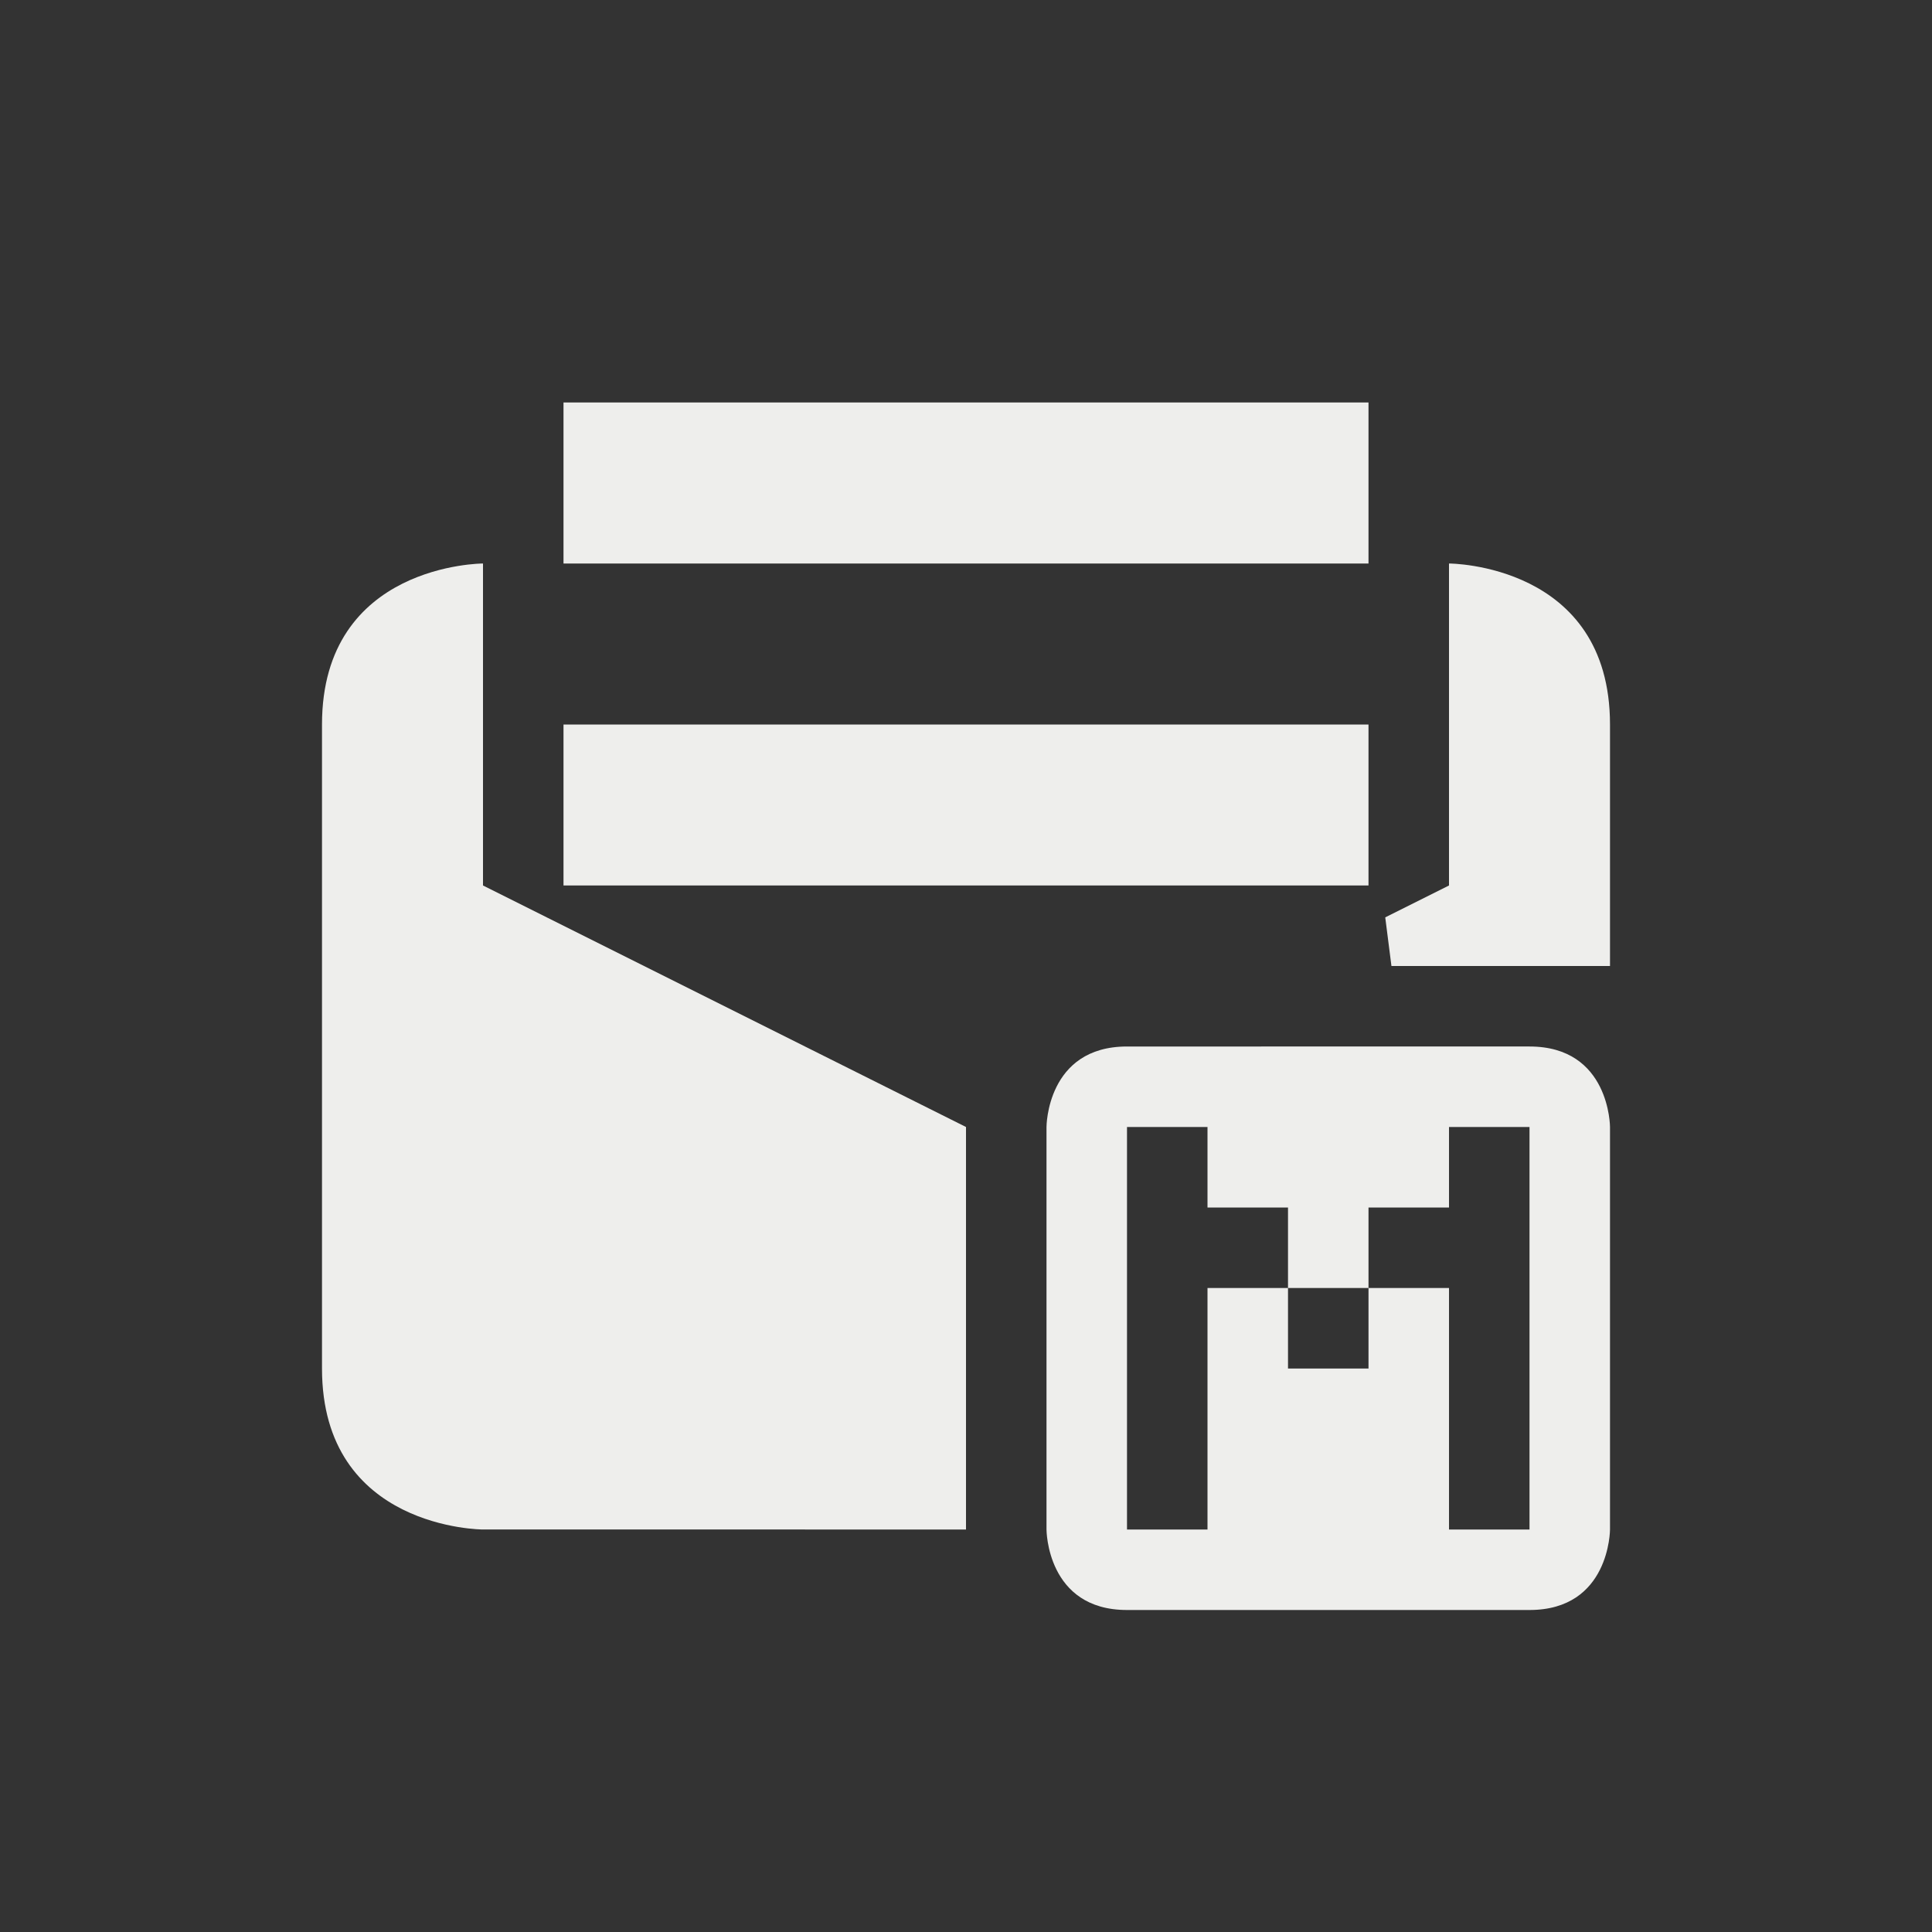 <?xml version="1.0" encoding="UTF-8" standalone="no"?>
<svg
   width="24"
   height="24"
   version="1.1"
   id="svg9"
   sodipodi:docname="mail-open-multiple.svg"
   inkscape:version="1.1.2 (0a00cf5339, 2022-02-04)"
   xmlns:inkscape="http://www.inkscape.org/namespaces/inkscape"
   xmlns:sodipodi="http://sodipodi.sourceforge.net/DTD/sodipodi-0.dtd"
   xmlns="http://www.w3.org/2000/svg"
   xmlns:svg="http://www.w3.org/2000/svg">
  <rect width="100%" height="100%" fill="#333333" stroke="none"/>
  <sodipodi:namedview
     id="namedview11"
     pagecolor="#000000"
     bordercolor="#666666"
     borderopacity="1.0"
     inkscape:pageshadow="2"
     inkscape:pageopacity="0"
     inkscape:pagecheckerboard="0"
     showgrid="false"
     inkscape:zoom="28.416667"
     inkscape:cx="11.982405"
     inkscape:cy="11.964809"
     inkscape:window-width="1482"
     inkscape:window-height="967"
     inkscape:window-x="0"
     inkscape:window-y="29"
     inkscape:window-maximized="1"
     inkscape:current-layer="g7" />
  <defs
     id="defs3">
    <style
       id="current-color-scheme"
       type="text/css">
   .ColorScheme-Text { color:#eeeeec; } .ColorScheme-Highlight { color:#367bf0; } .ColorScheme-NeutralText { color:#ffcc44; } .ColorScheme-PositiveText { color:#3db47e; } .ColorScheme-NegativeText { color:#dd4747; }
  </style>
  </defs>
  <g
     transform="translate(4,4)"
     id="g7">
    <path
       style="fill:currentColor"
       class="ColorScheme-Text"
       d="M 3,1 V 3 H 13 V 1 Z M 2,3 C 2,3 0,3 0,5 v 8 c 0,2 2,2 2,2 H 8 V 10 L 2,7 Z M 14,3 V 7 L 13.208,7.396 13.285,8 V 8 H 16 V 5 C 16,3 14,3 14,3 Z M 3,5 V 7 H 13 V 5 Z m 7,4 C 9,9 9,10 9,10 v 5 c 0,0 0,1 1,1 h 5 c 1,0 1,-1 1,-1 v -5 c 0,0 0,-1 -1,-1 z m 0,1 h 1 v 1 h 1 v 1 h 1 v -1 h 1 v -1 h 1 v 5 h -1 v -3 h -1 v 1 h -1 v -1 h -1 v 3 h -1 z"
       id="path5"
       sodipodi:nodetypes="ccccccsscccccccccccsccccccsccssccssccccccccccccccccccccc" />
  </g>
</svg>
